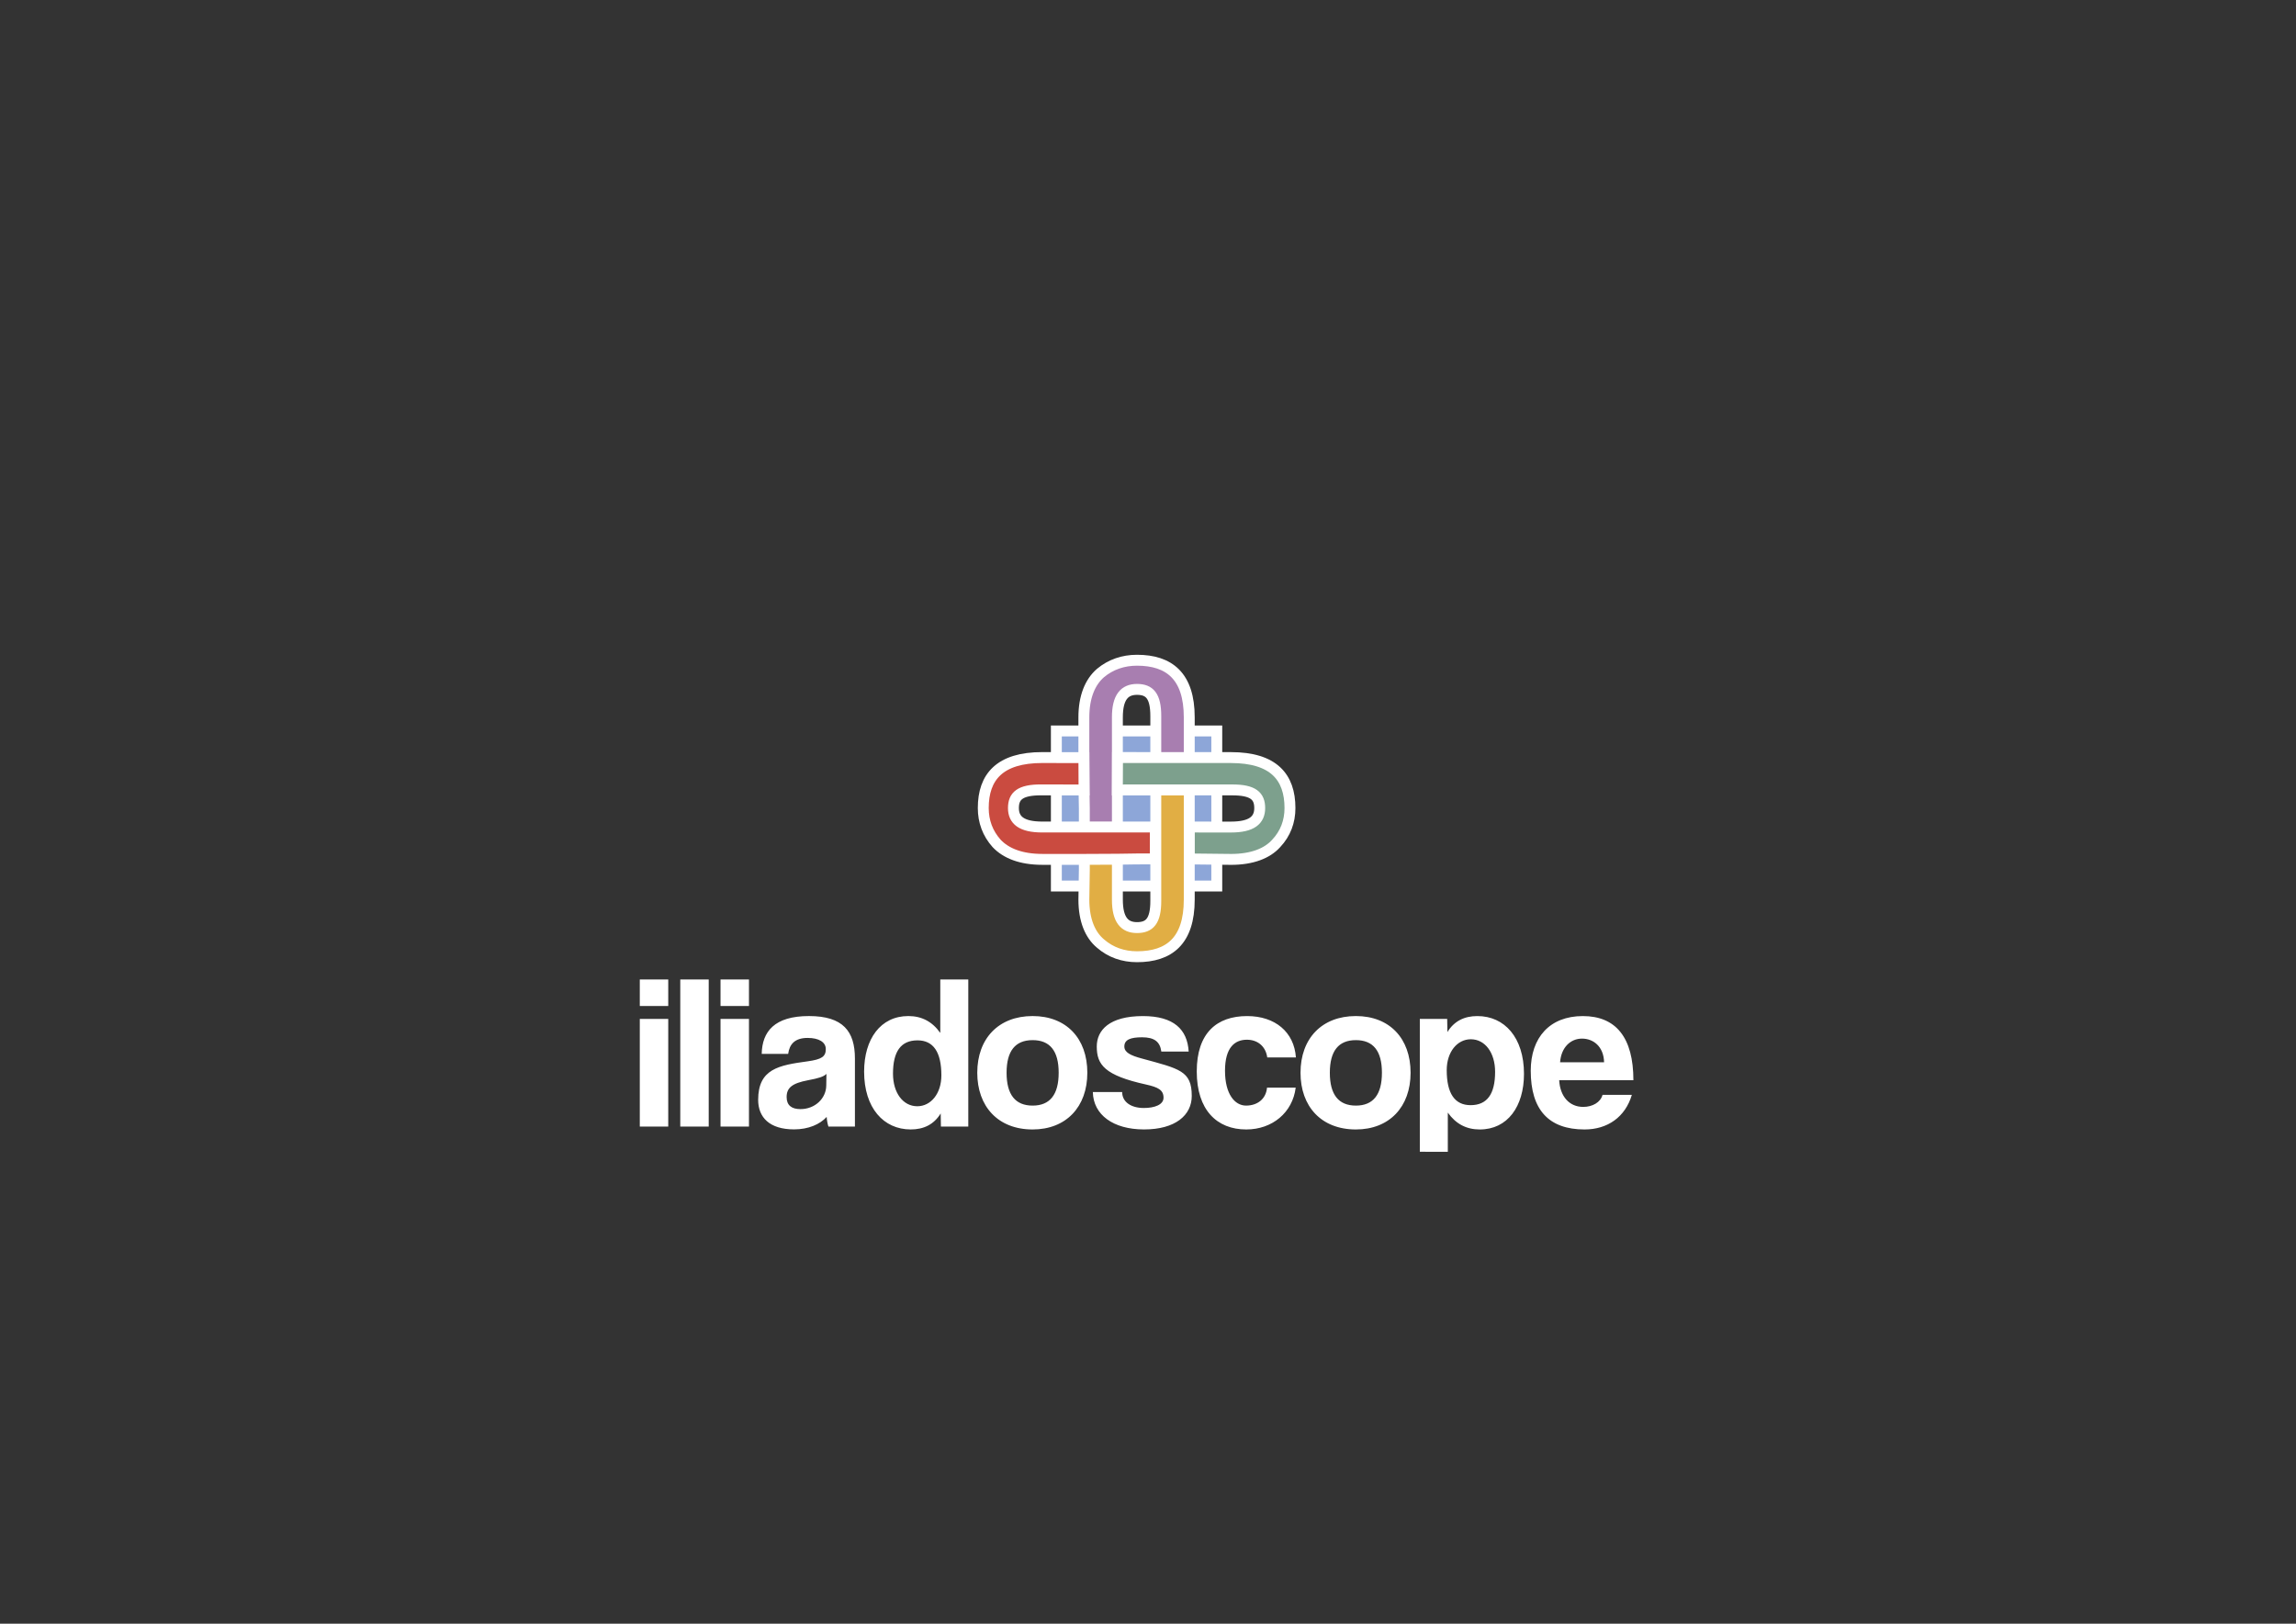 <?xml version="1.0" encoding="utf-8"?>
<!-- Generator: Adobe Illustrator 24.3.0, SVG Export Plug-In . SVG Version: 6.00 Build 0)  -->
<svg version="1.1" id="Calque_1" xmlns="http://www.w3.org/2000/svg" xmlns:xlink="http://www.w3.org/1999/xlink" x="0px" y="0px"
	 viewBox="0 0 841.89 595.28" style="enable-background:new 0 0 841.89 595.28;" xml:space="preserve">
<rect x="0" y="0" width="841.89" height="595.28" fill="#333333" stroke="none"/>
<style type="text/css">
	.st0{fill:#8DA6D8;}
	.st1{fill:none;stroke:#FFFFFF;stroke-width:4;stroke-miterlimit:10;}
	.st2{clip-path:url(#SVGID_2_);fill:#E1AE44;}
	.st3{clip-path:url(#SVGID_2_);fill:none;stroke:#FFFFFF;stroke-width:4;stroke-miterlimit:10;}
	.st4{clip-path:url(#SVGID_2_);fill:#A87EB0;}
	.st5{clip-path:url(#SVGID_2_);fill:#7DA08D;}
	.st6{clip-path:url(#SVGID_2_);fill:#CA4B40;}
	.st7{clip-path:url(#SVGID_2_);fill:#FFFFFF;}
</style>
<rect x="387.34" y="267.98" class="st0" width="58.82" height="56.85"/>
<rect x="387.34" y="267.98" class="st1" width="58.82" height="56.85"/>
<g>
	<defs>
		<rect id="SVGID_1_" x="234.59" y="240.05" width="364.34" height="182.21"/>
	</defs>
	<clipPath id="SVGID_2_">
		<use xlink:href="#SVGID_1_"  style="overflow:visible;"/>
	</clipPath>
	<path class="st2" d="M436.07,289.44v40.38c0,15.13-7.36,20.93-19.16,20.93c-5.06,0-9.65-1.57-13.42-4.86
		c-3.76-3.15-6.06-8.51-6.06-16.07l0.17-10.85v-4.17c3.7,0,7.85-0.02,12.12-0.06v15.09c0,7.4,2.62,10.24,7.19,10.24
		c4.59,0,6.89-2.37,6.89-9.75v-40.87H436.07z"/>
	<path class="st3" d="M436.07,289.44v40.38c0,15.13-7.36,20.93-19.16,20.93c-5.06,0-9.65-1.57-13.42-4.86
		c-3.76-3.15-6.06-8.51-6.06-16.07l0.17-10.85v-4.17c3.7,0,7.85-0.02,12.12-0.06v15.09c0,7.4,2.62,10.24,7.19,10.24
		c4.59,0,6.89-2.37,6.89-9.75v-40.87H436.07z"/>
	<path class="st4" d="M436.07,262.98v15.03H423.8v-15.5c0-7.4-2.3-9.77-6.89-9.77c-4.57,0-7.19,2.84-7.19,10.24v40.38H397.6v-7.01
		c-0.04-2.19-0.08-4.37-0.11-6.54c-0.04-4.17-0.06-8.2-0.06-11.8v-15.03c0-7.56,2.3-12.92,6.06-16.21
		c3.76-3.15,8.36-4.72,13.42-4.72C428.71,242.05,436.07,247.87,436.07,262.98"/>
	<path class="st3" d="M436.07,262.98v15.03H423.8v-15.5c0-7.4-2.3-9.77-6.89-9.77c-4.57,0-7.19,2.84-7.19,10.24v40.38H397.6v-7.01
		c-0.04-2.19-0.08-4.37-0.11-6.54c-0.04-4.17-0.06-8.2-0.06-11.8v-15.03c0-7.56,2.3-12.92,6.06-16.21
		c3.76-3.15,8.36-4.72,13.42-4.72C428.71,242.05,436.07,247.87,436.07,262.98z"/>
	<path class="st5" d="M451.66,315.07l-15.56-0.17V303.2l15.24,0.01c7.66,0,10.57-2.55,10.57-6.96c0-4.44-2.43-6.66-10.09-6.66
		l-42.11,0.01l0.06-11.88l41.57,0.02c15.63,0,21.66,7.11,21.66,18.51c0,4.91-1.63,9.33-5.05,12.96c-3.26,3.64-8.8,5.86-16.6,5.86"/>
	<path class="st3" d="M451.66,315.07l-15.56-0.17V303.2l15.24,0.01c7.66,0,10.57-2.55,10.57-6.96c0-4.44-2.43-6.66-10.09-6.66
		l-42.11,0.01l0.06-11.88l41.57,0.02c15.63,0,21.66,7.11,21.66,18.51c0,4.91-1.63,9.33-5.05,12.96c-3.26,3.64-8.8,5.86-16.6,5.86"/>
	<path class="st6" d="M423.62,303.2v11.69l-6.91,0.01c-2.26,0.04-4.53,0.08-6.75,0.1c-4.25,0.04-8.38,0.06-12.06,0.06H382.2
		c-7.83,0-13.35-2.22-16.77-5.86c-3.26-3.64-4.89-8.05-4.89-12.96c0-11.4,6.03-18.51,21.66-18.51l15.23,0.04
		c0,3.62,0.02,7.66,0.06,11.85l-15.78-0.04c-7.66,0-10.11,2.22-10.11,6.66c0,4.42,2.94,6.96,10.6,6.96L423.62,303.2z"/>
	<path class="st3" d="M423.62,303.2v11.69l-6.91,0.01c-2.26,0.04-4.53,0.08-6.75,0.1c-4.25,0.04-8.38,0.06-12.06,0.06H382.2
		c-7.83,0-13.35-2.22-16.77-5.86c-3.26-3.64-4.89-8.05-4.89-12.96c0-11.4,6.03-18.51,21.66-18.51l15.23,0.04
		c0,3.62,0.02,7.66,0.06,11.85l-15.78-0.04c-7.66,0-10.11,2.22-10.11,6.66c0,4.42,2.94,6.96,10.6,6.96L423.62,303.2z"/>
	<path class="st7" d="M598.93,396.02c0-15.65-6.42-23.51-18.54-23.51c-12.12,0-19.1,7.86-19.1,20.06c0,14.29,6.58,21.51,19.74,21.51
		c8.43,0,14.93-4.57,17.33-12.68h-10.75c-0.72,2.73-3.69,4.41-7.06,4.41c-5.14,0-8.51-3.85-8.83-9.79H598.93z M572.05,389.44
		c0.4-5.46,3.85-8.67,8.03-8.67c4.09,0,7.95,2.81,8.1,8.67H572.05z M530.88,422.25V407.9c2.97,4.17,6.82,6.18,11.72,6.18
		c10.19,0,16.21-8.43,16.21-20.38c0-13.32-7.14-21.19-17.09-21.19c-4.82,0-8.51,1.85-10.99,5.86l-0.08-4.81h-10.03v48.7H530.88z
		 M539.23,405.17c-5.78,0-8.75-4.25-8.75-12.84c0-6.66,3.85-11.32,8.83-11.32c5.22,0,8.91,4.9,8.91,11.96
		C548.21,401.08,545.32,405.17,539.23,405.17 M497.17,414.08c12.28,0,20.06-8.27,20.06-20.79c0-12.6-7.7-20.79-20.06-20.79
		c-12.52,0-20.3,8.27-20.3,20.79C476.87,405.57,484.41,414.08,497.17,414.08 M497.17,405.33c-6.34,0-9.55-4.01-9.55-12.04
		c0-8.02,3.21-11.96,9.55-11.96s9.55,3.93,9.55,11.96C506.72,401.32,503.51,405.33,497.17,405.33 M464.59,398.75
		c-0.4,4.25-3.61,6.58-7.7,6.58c-4.09,0-7.71-4.17-7.71-12.76s3.61-11.39,8.03-11.39c3.93,0,6.9,2.41,7.46,6.5h10.51
		c-0.64-9.31-7.62-15.17-17.9-15.17c-11.08,0-18.46,6.18-18.46,20.3c0,14.12,7.38,21.27,18.14,21.27c9.55,0,17.01-6.18,18.14-15.33
		H464.59z M435.86,385.51c-0.48-8.1-5.46-13-16.77-13c-12.36,0-16.93,5.22-16.93,11.15c0,6.66,2.81,10.59,18.14,13.96
		c4.25,0.96,6.34,1.93,6.34,4.82c0,2.57-3.29,3.77-7.22,3.77c-4.65,0-7.95-2.17-7.95-5.86h-10.75c0.16,8.35,7.46,13.72,18.78,13.72
		c11.48,0,17.49-5.22,17.49-12.28c0-9.23-4.49-9.95-18.3-13.72c-4.17-1.12-6.42-2.25-6.42-4.41c0-2.49,2.25-3.37,6.5-3.37
		c4.49,0,6.58,1.6,7.06,5.22H435.86z M378.64,414.08c12.28,0,20.06-8.27,20.06-20.79c0-12.6-7.7-20.79-20.06-20.79
		c-12.52,0-20.3,8.27-20.3,20.79C358.34,405.57,365.88,414.08,378.64,414.08 M378.64,405.33c-6.34,0-9.55-4.01-9.55-12.04
		c0-8.02,3.21-11.96,9.55-11.96s9.55,3.93,9.55,11.96C388.19,401.32,384.98,405.33,378.64,405.33 M355.05,413.03V359.1h-10.27v19.58
		c-2.97-4.17-6.82-6.18-11.72-6.18c-10.19,0-16.21,8.43-16.21,20.38c0,13.32,7.14,21.19,17.09,21.19c4.82,0,8.51-1.85,10.99-5.86
		l0.08,4.82H355.05z M336.35,405.57c-5.22,0-8.91-4.9-8.91-11.96c0-8.11,2.89-12.2,8.99-12.2c5.78,0,8.75,4.25,8.75,12.84
		C345.18,400.92,341.33,405.57,336.35,405.57 M313.48,413.03v-24.96c0-9.95-4.33-15.57-16.85-15.57c-12.68,0-17.17,5.7-17.33,13.88
		H289c0.48-3.53,2.41-5.86,7.14-5.86c4.09,0,6.66,1.52,6.66,4.09c0,2.73-1.45,3.77-6.66,4.49c-10.51,1.44-18.14,2.73-18.14,14.12
		c0,6.42,4.17,10.83,13.16,10.83c5.3,0,9.47-1.85,11.96-4.57c0.08,1.2,0.32,2.57,0.64,3.53H313.48z M302.97,398.03
		c-0.08,4.65-4.09,8.59-9.47,8.59c-3.29,0-5.06-1.45-5.06-4.41c0-3.37,1.93-5.06,7.86-6.18c3.85-0.72,5.7-1.28,6.74-2.33
		L302.97,398.03z M274.64,359.1H264.2v9.71h10.43V359.1z M274.64,373.55H264.2v39.48h10.43V373.55z M259.87,359.1h-10.43v53.93
		h10.43V359.1z M245.03,359.1h-10.43v9.71h10.43V359.1z M245.03,373.55h-10.43v39.48h10.43V373.55z"/>
</g>
</svg>
